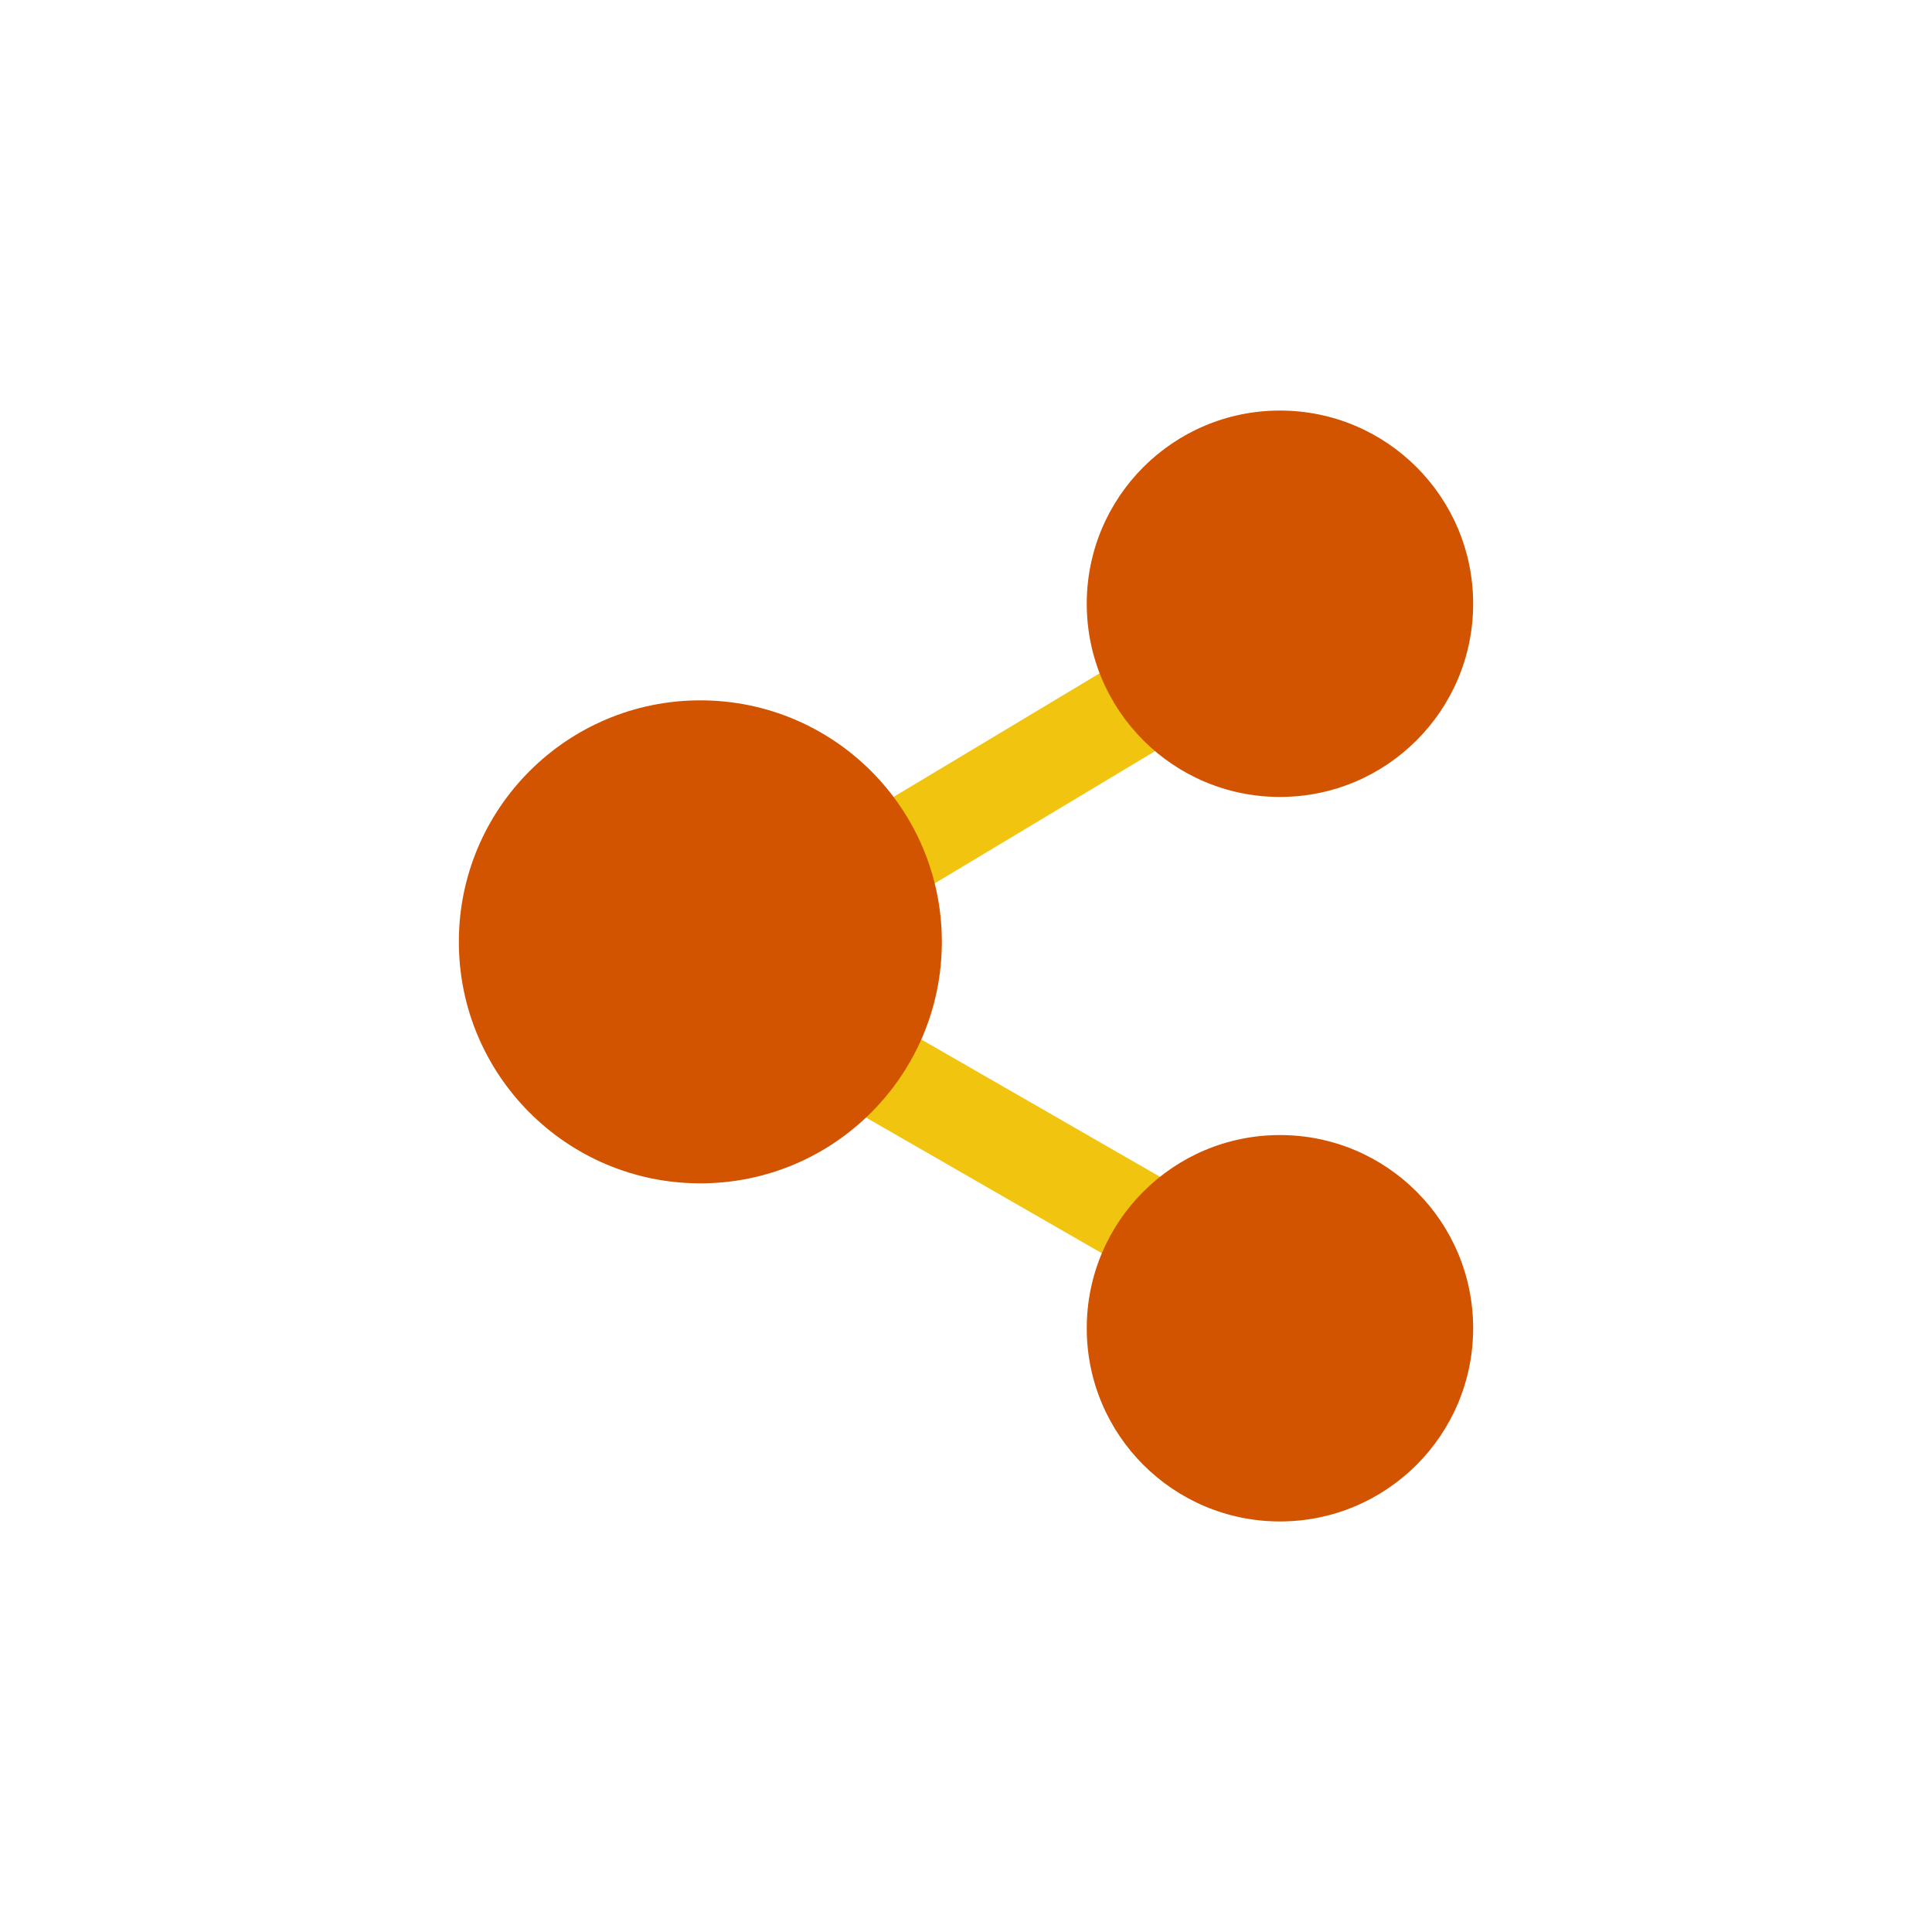 <svg xmlns="http://www.w3.org/2000/svg" xmlns:xlink="http://www.w3.org/1999/xlink" x="0" y="0" enable-background="new 0 0 40 40" version="1.1" viewBox="0 0 40 40" xml:space="preserve"><g id="Web"><g id="Social_Network_5_"><g id="Social_Network"><g><path fill="#F1C40F" fill-rule="evenodd" d="M17.3,20.5l-1,1.7l7.3,4.2l1-1.7L17.3,20.5z M24.5,15.2l-1-1.7 l-7,4.2l1,1.7L24.5,15.2z" clip-rule="evenodd"/></g></g><g id="Social_Network_1_"><g><circle cx="14.5" cy="19.5" r="5" fill="#D35400" fill-rule="evenodd" clip-rule="evenodd"/></g></g><g id="Social_Network_2_"><g><circle cx="26.5" cy="12.5" r="4" fill="#D35400" fill-rule="evenodd" clip-rule="evenodd"/></g></g><g id="Social_Network_3_"><g><circle cx="26.5" cy="27.5" r="4" fill="#D35400" fill-rule="evenodd" clip-rule="evenodd"/></g></g></g></g></svg>